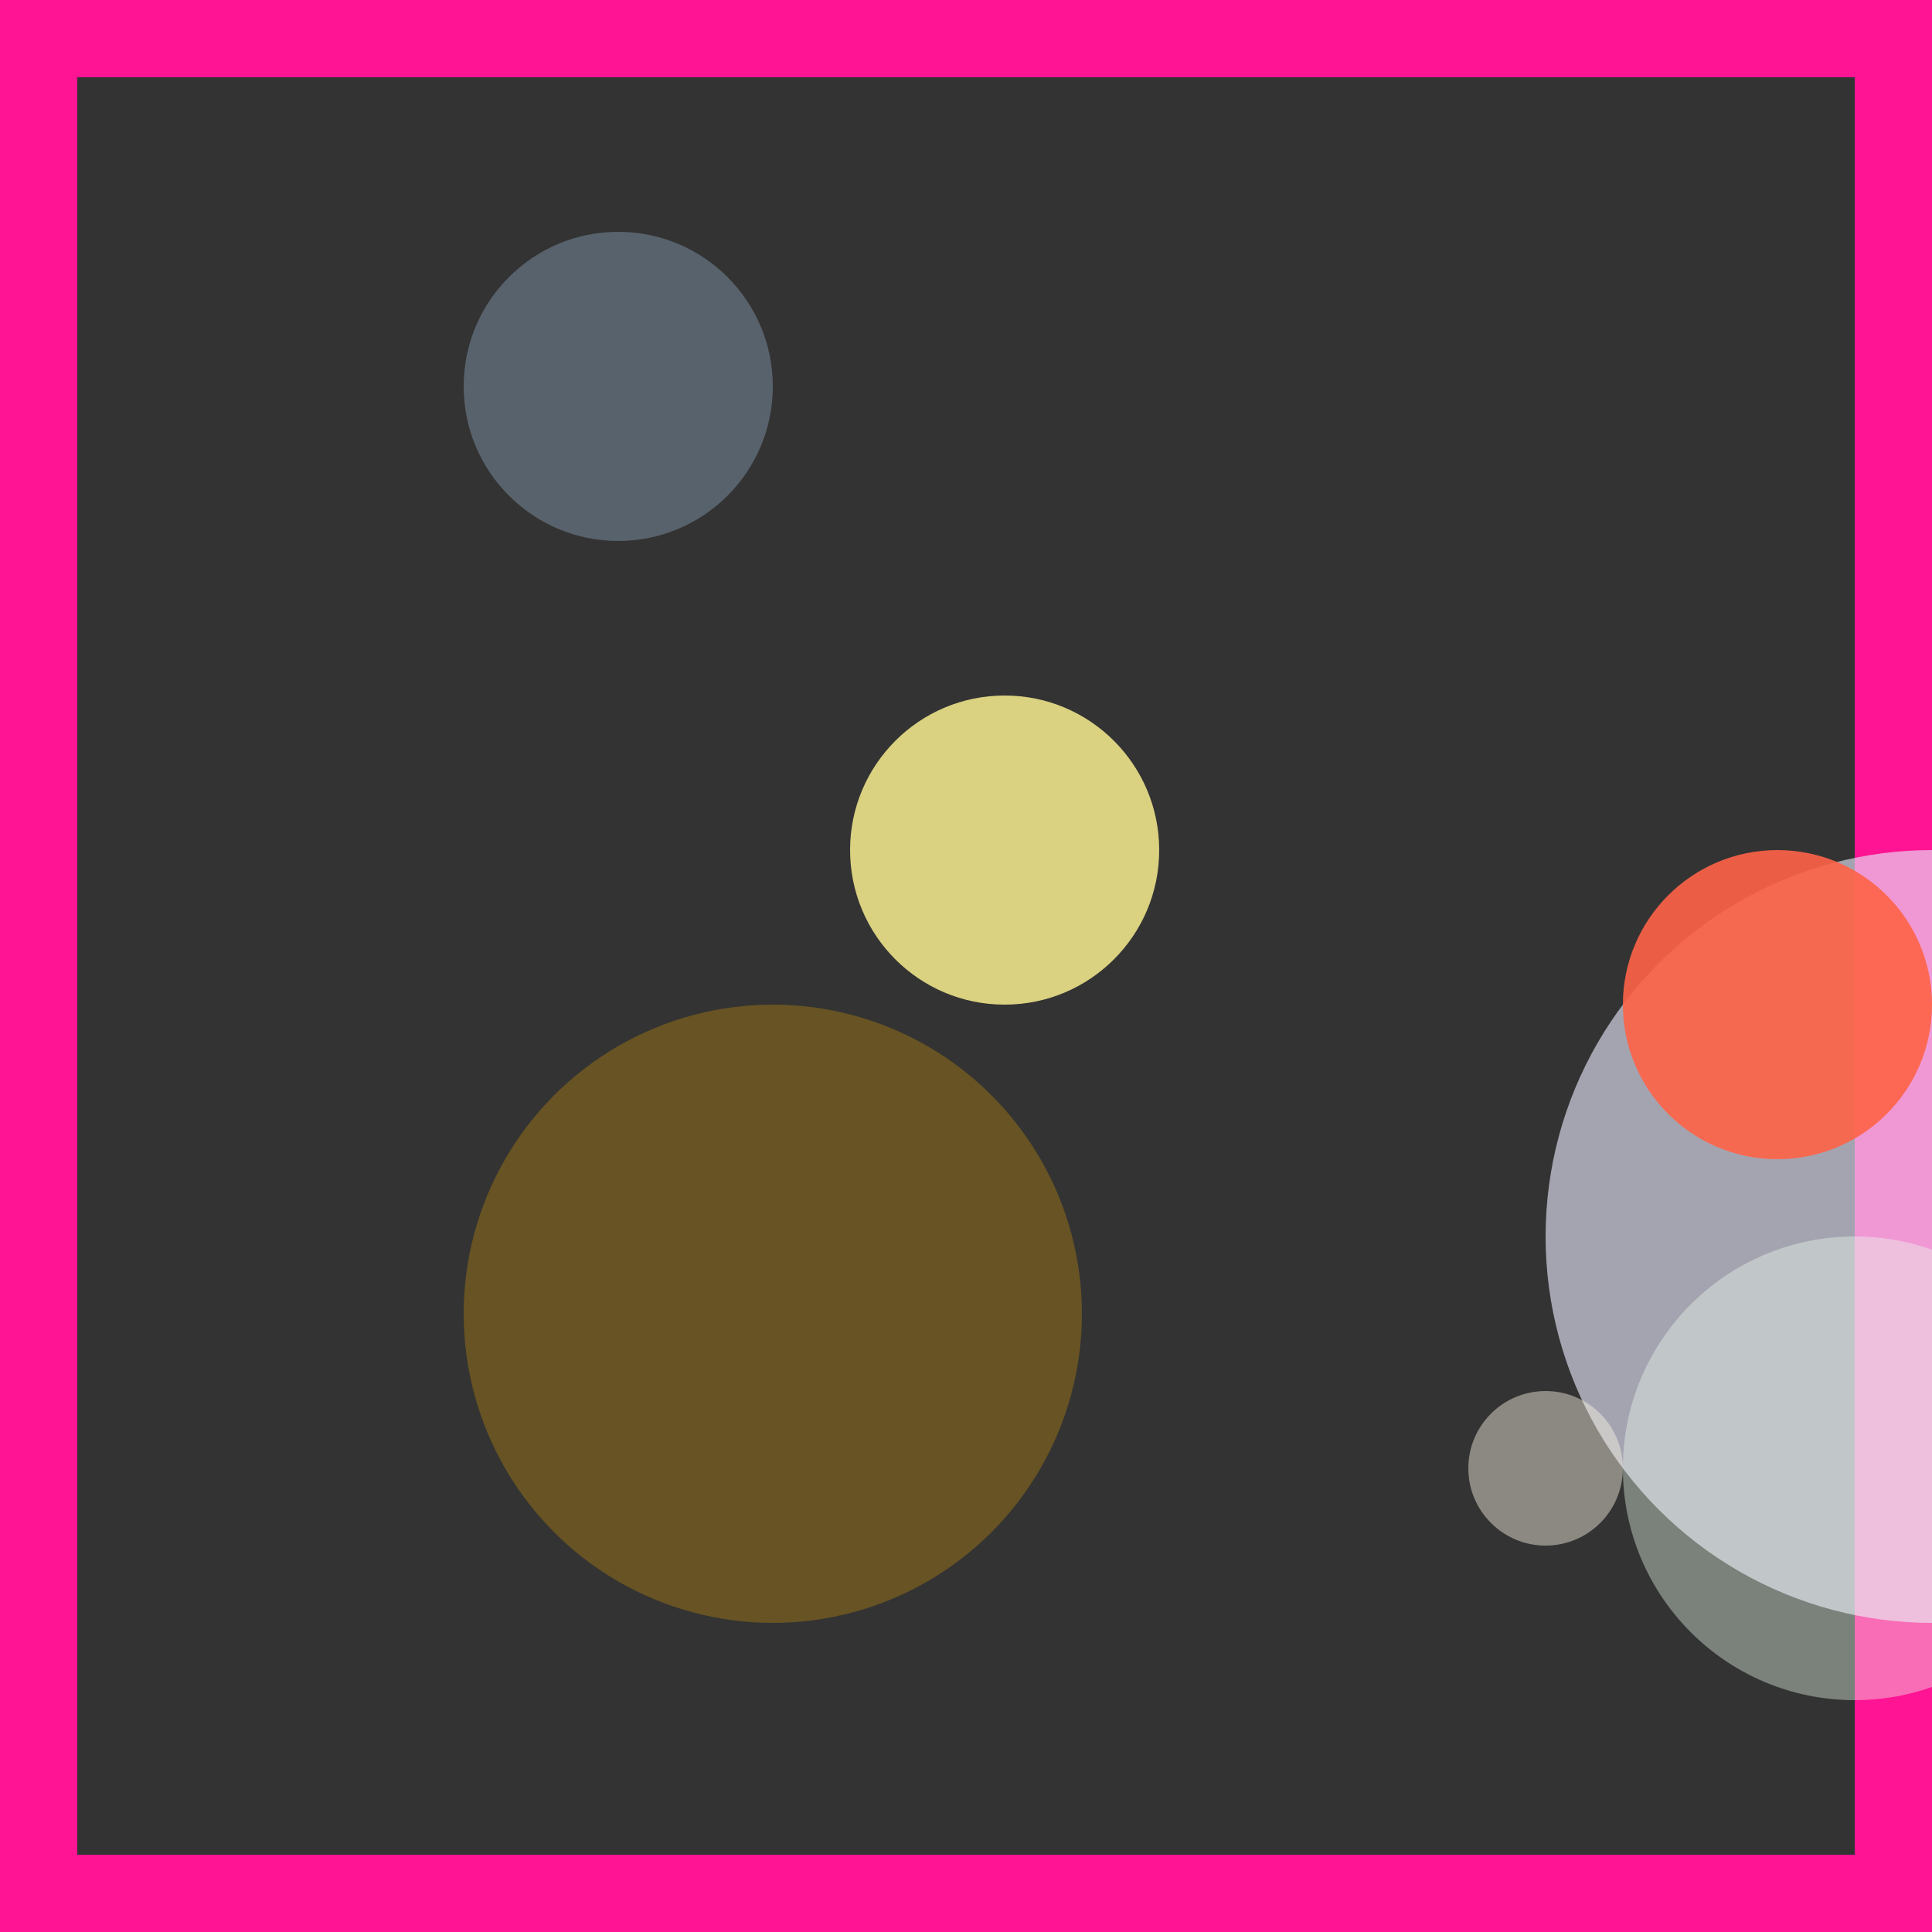 <svg viewBox="0 0 25 25" width="25" height="25" xmlns="http://www.w3.org/2000/svg"><rect x="0" y="0" width="25" height="25" fill="#333333" stroke="none"/><rect width="25" height="25" fill="none" stroke="deeppink" stroke-width="2"/>
<circle cx="10" cy="17" r="4" fill="darkgoldenrod" fill-opacity="0.39"/>
<circle cx="25" cy="16" r="5" fill="lavender" fill-opacity="0.63"/>
<circle cx="8" cy="5" r="2" fill="slategray" fill-opacity="0.62"/>
<circle cx="13" cy="11" r="2" fill="khaki" fill-opacity="0.88"/>
<circle cx="23" cy="13" r="2" fill="tomato" fill-opacity="0.90"/>
<circle cx="24" cy="19" r="3" fill="honeydew" fill-opacity="0.38"/>
<circle cx="20" cy="19" r="1" fill="oldlace" fill-opacity="0.44"/></svg>